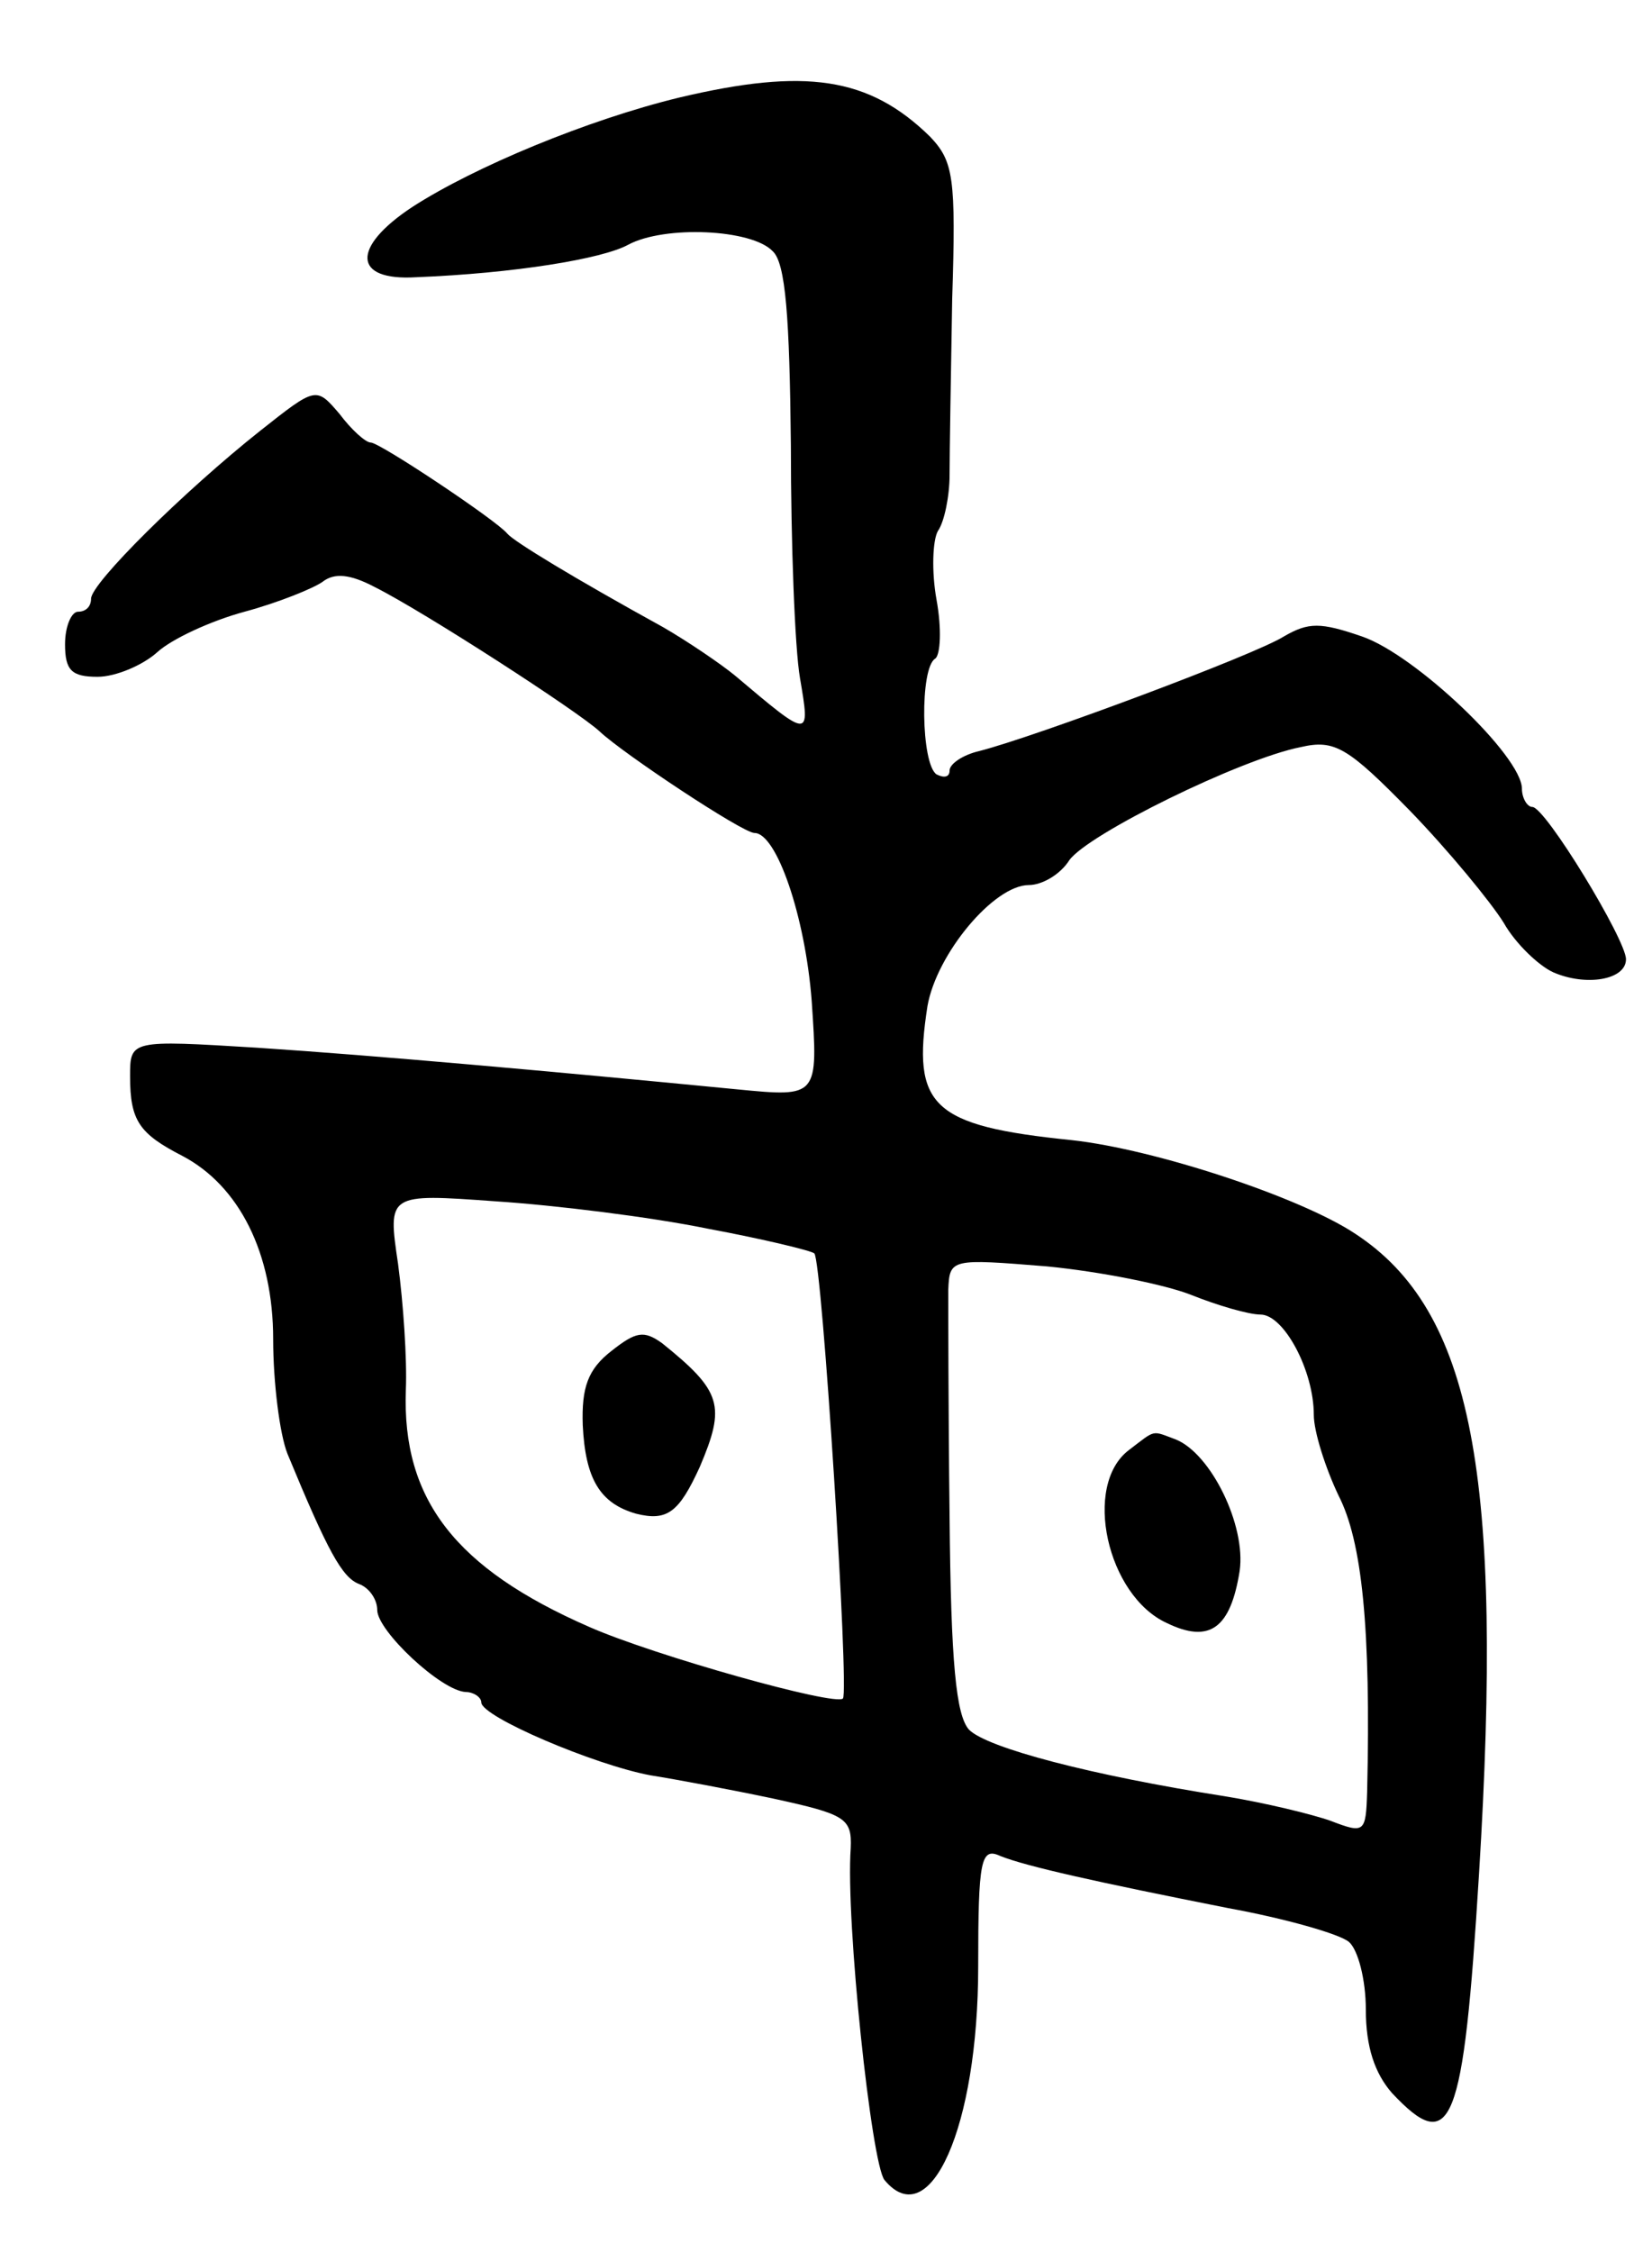 <svg version="1.0" xmlns="http://www.w3.org/2000/svg"
 width="127pt" height="173pt" viewBox="0 0 127 173"
 preserveAspectRatio="xMidYMid meet">
<g transform="translate(0,173) scale(0.1,-0.1)"
fill="#000000" stroke="none">
<path d="M522 1655 c-70 -17 -157 -53 -205 -84 -47 -31 -46 -57 3 -54 75 3
143 14 163 25 28 15 95 12 111 -5 10 -9 13 -51 14 -149 0 -75 3 -156 7 -179 8
-47 8 -47 -50 2 -11 9 -36 26 -55 37 -69 38 -115 66 -120 72 -8 10 -98 70
-105 70 -4 0 -15 10 -24 22 -18 21 -18 21 -61 -13 -58 -46 -130 -117 -130
-129 0 -6 -4 -10 -10 -10 -5 0 -10 -11 -10 -25 0 -20 5 -25 25 -25 14 0 35 9
46 19 11 10 41 24 67 31 26 7 53 18 60 23 9 7 21 6 40 -4 38 -19 157 -96 173
-111 18 -17 110 -78 119 -78 17 0 39 -64 44 -129 5 -74 5 -74 -57 -68 -144 14
-278 26 -369 32 -98 6 -98 6 -98 -22 0 -34 7 -44 40 -61 44 -23 70 -75 70
-141 0 -33 5 -73 11 -88 31 -75 42 -95 55 -100 8 -3 14 -12 14 -20 0 -16 49
-62 68 -63 6 0 12 -4 12 -8 0 -11 87 -48 130 -56 19 -3 62 -11 95 -18 55 -12
60 -15 59 -38 -4 -56 16 -243 26 -255 35 -42 72 41 72 164 0 82 2 92 17 85 20
-8 74 -20 175 -40 44 -8 86 -20 93 -26 7 -6 13 -29 13 -52 0 -29 7 -49 20 -64
46 -49 55 -27 67 168 19 307 -5 433 -95 492 -42 28 -154 65 -218 72 -108 11
-123 26 -111 103 7 40 51 93 78 93 10 0 24 8 31 19 14 20 132 78 178 87 26 6
36 0 84 -49 30 -31 62 -70 72 -86 9 -16 27 -33 38 -38 25 -11 56 -6 56 10 0
15 -62 117 -72 117 -4 0 -8 7 -8 14 0 25 -82 103 -123 117 -32 11 -41 11 -60
0 -22 -14 -191 -77 -234 -88 -13 -3 -23 -10 -23 -15 0 -5 -4 -6 -10 -3 -12 8
-13 82 -1 89 4 3 5 23 1 45 -4 22 -3 46 1 53 5 7 9 27 9 43 0 17 1 77 2 135 3
94 1 106 -17 125 -47 46 -96 53 -193 30z m22 -869 c43 -8 80 -17 82 -19 6 -5
27 -337 22 -342 -6 -6 -145 33 -195 55 -103 45 -144 98 -141 182 1 24 -2 67
-6 97 -8 54 -8 54 75 48 46 -3 119 -12 163 -21z m372 -51 c20 -8 44 -15 53
-15 18 0 41 -43 41 -77 0 -13 9 -41 19 -62 18 -35 25 -101 22 -228 -1 -31 -2
-32 -28 -22 -14 5 -51 14 -82 19 -102 16 -182 37 -196 51 -10 11 -14 51 -15
164 -1 83 -1 161 -1 174 1 24 2 24 76 18 41 -4 91 -14 111 -22z"/>
<path d="M470 692 c-18 -14 -23 -28 -22 -57 2 -41 13 -60 41 -68 24 -6 33 1
49 36 20 47 17 58 -29 95 -14 10 -20 9 -39 -6z"/>
<path d="M868 616 c-36 -27 -17 -112 29 -133 33 -16 49 -4 56 40 5 35 -22 90
-49 101 -19 7 -15 8 -36 -8z"/>
</g>
</svg>
